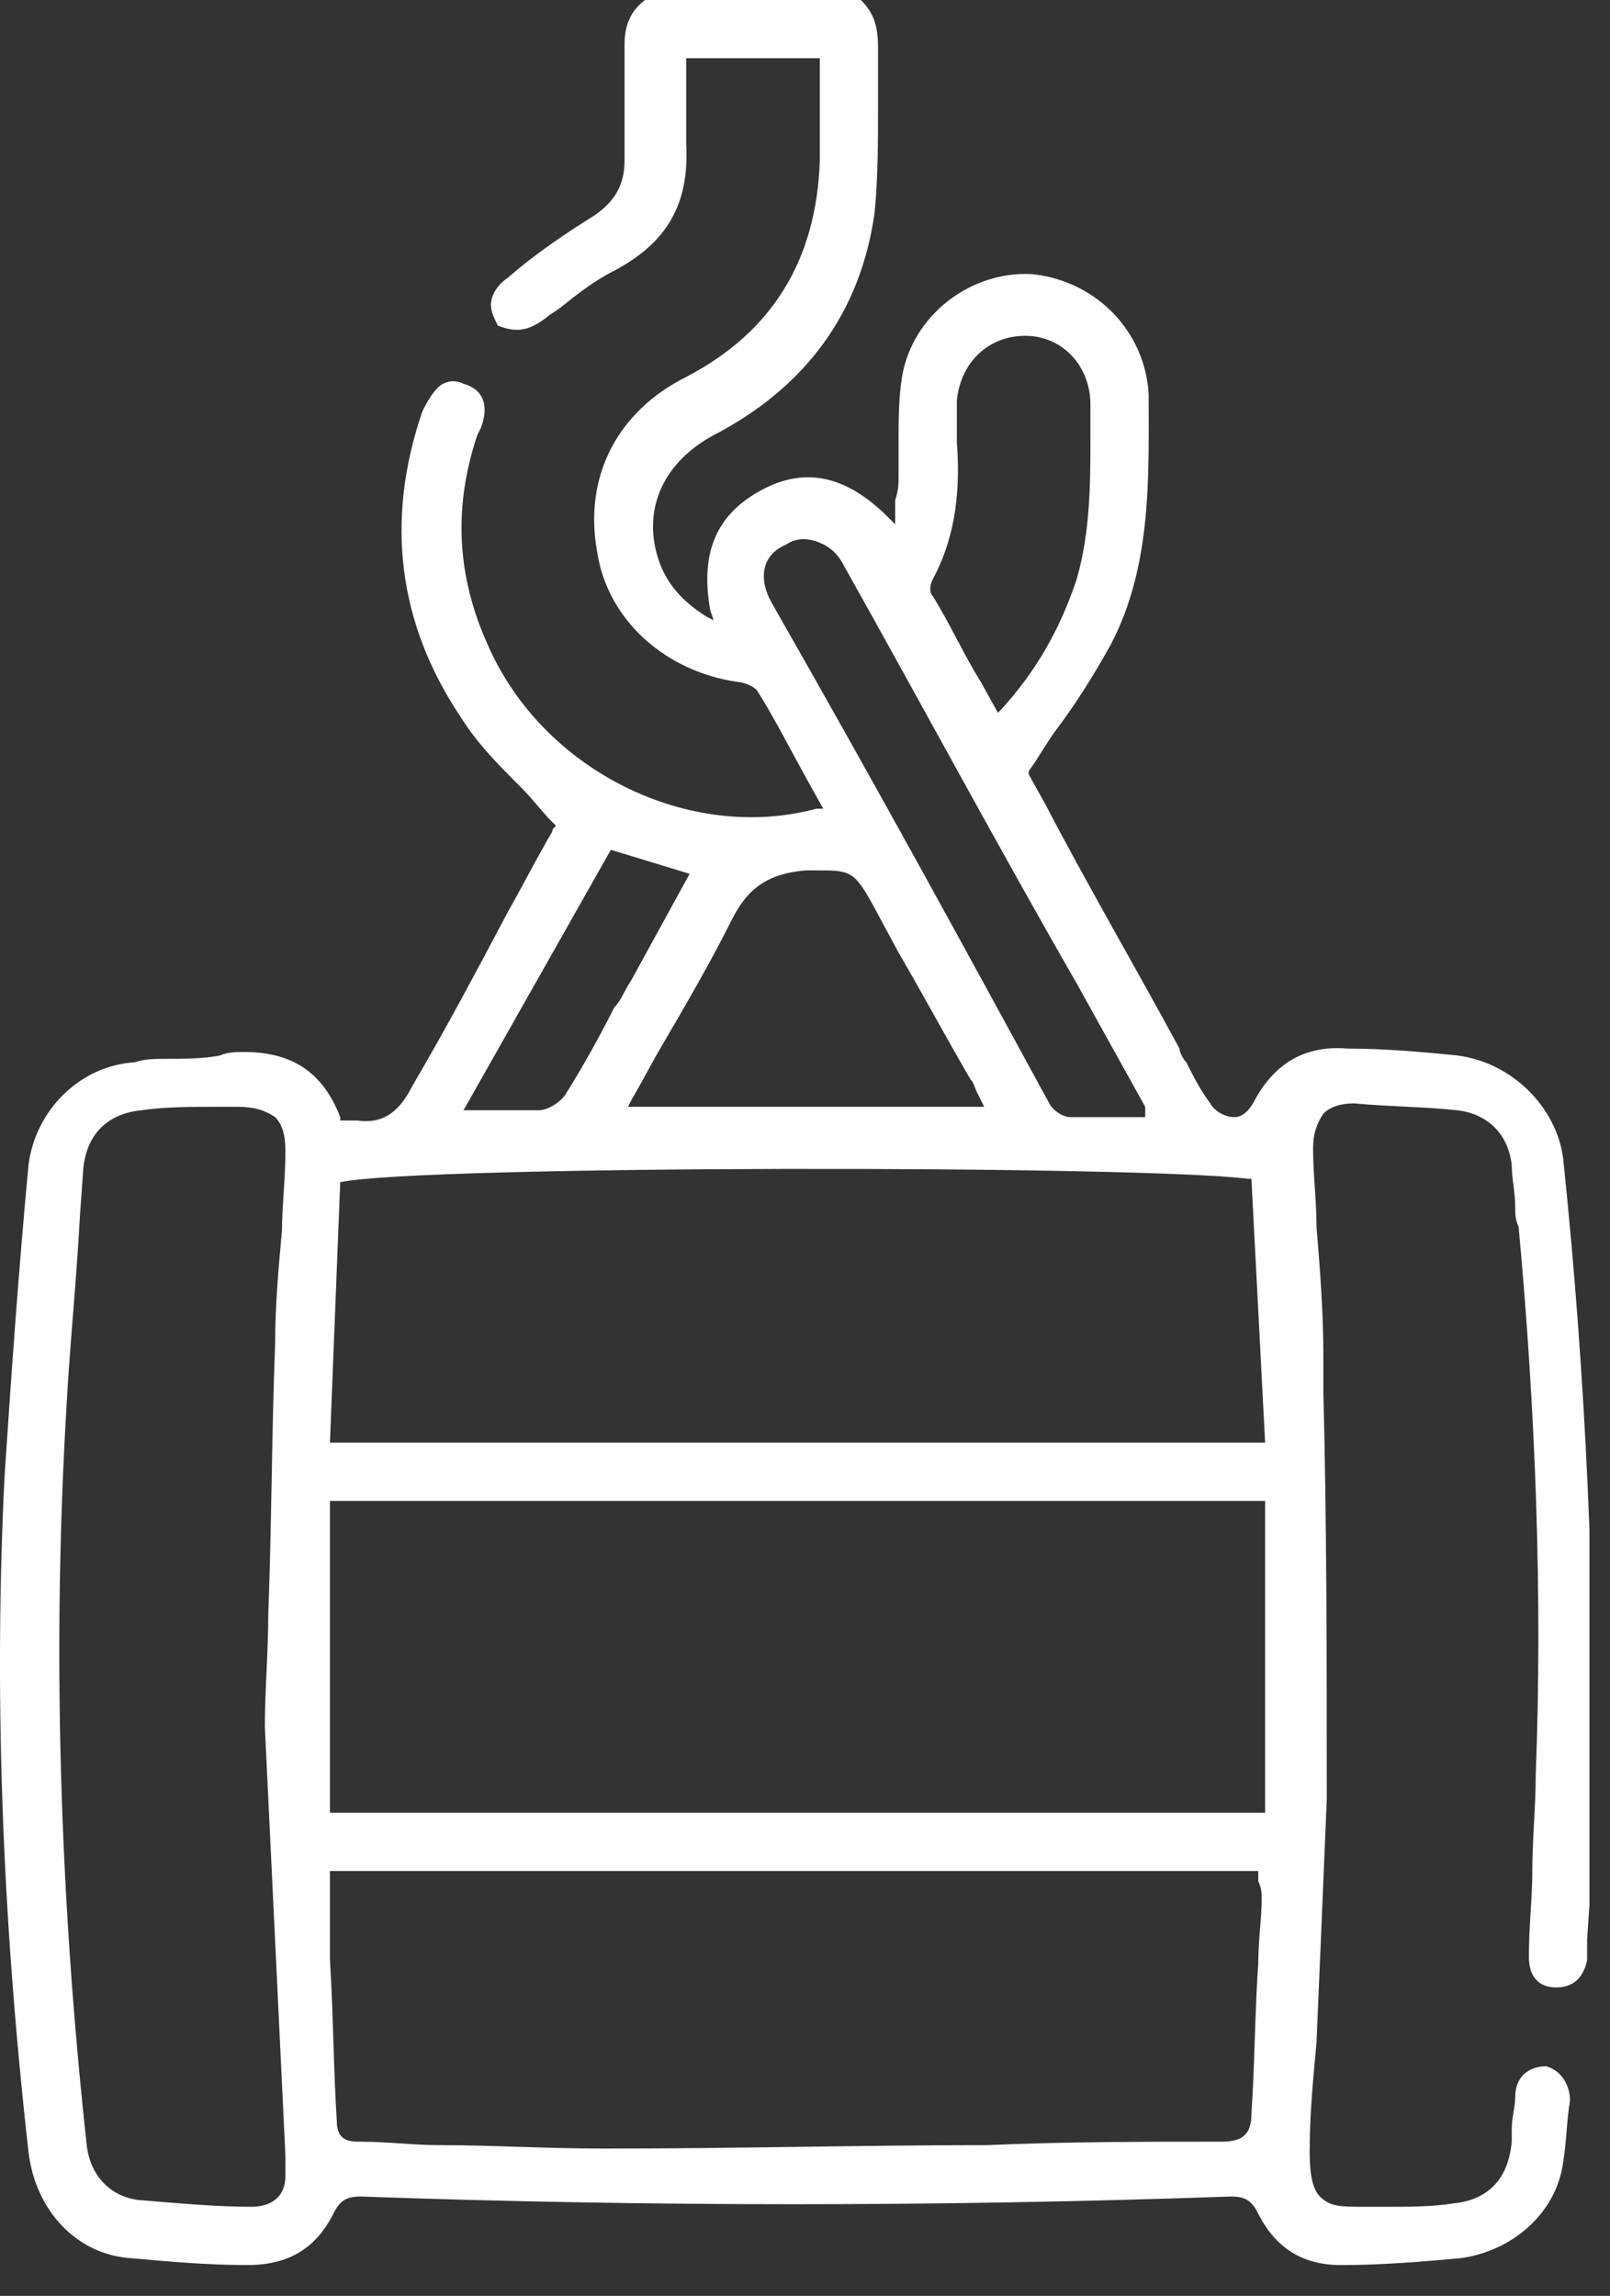 <svg width="47" height="67" viewBox="0 0 47 67" fill="none" xmlns="http://www.w3.org/2000/svg">
<rect x="0" y="0" width="47" height="67" fill="#333333" stroke="none"/>
<g clip-path="url(#clip0_663_1538)">
<path d="M45.632 33.8C45.432 32.3 44.132 31 42.532 30.8C41.532 30.7 40.432 30.6 39.332 30.6C38.132 30.5 37.232 31 36.632 32.1C36.532 32.3 36.332 32.6 36.032 32.6C35.732 32.6 35.432 32.4 35.332 32.2C35.032 31.8 34.832 31.4 34.632 31C34.532 30.9 34.432 30.7 34.432 30.6C33.132 28.2 31.732 25.8 30.532 23.5L30.032 22.6V22.5C30.332 22.1 30.532 21.7 30.832 21.3C31.432 20.5 31.932 19.7 32.432 18.8C33.632 16.5 33.532 13.9 33.532 11.5C33.432 9.7 32.032 8.2 30.132 8C28.332 7.9 26.632 9.2 26.332 11C26.232 11.6 26.232 12.3 26.232 12.9C26.232 13.2 26.232 13.6 26.232 13.9C26.232 14.1 26.232 14.3 26.132 14.6C26.132 14.7 26.132 14.9 26.132 15V15.3L25.932 15.1C24.732 13.9 23.532 13.6 22.232 14.3C20.932 15 20.432 16.1 20.732 17.8L20.832 18.1L20.632 18C19.832 17.5 19.332 16.9 19.132 16C18.832 14.6 19.532 13.4 20.832 12.7C23.532 11.3 25.132 9.1 25.532 6.2C25.632 5.2 25.632 4.1 25.632 3.1C25.632 2.5 25.632 2 25.632 1.4C25.632 0.8 25.532 0.4 25.132 0H18.832C18.432 0.3 18.232 0.7 18.232 1.3C18.232 1.9 18.232 2.5 18.232 3.1C18.232 3.6 18.232 4.2 18.232 4.7C18.232 5.4 17.932 5.9 17.332 6.3C16.532 6.8 15.632 7.4 14.832 8.1C14.532 8.3 14.332 8.6 14.332 8.9C14.332 9.1 14.432 9.3 14.532 9.5C15.032 9.7 15.432 9.7 16.032 9.2L16.332 9C16.832 8.6 17.332 8.2 17.932 7.9C19.432 7.1 20.132 6 20.032 4.2C20.032 3.7 20.032 3.1 20.032 2.6C20.032 2.4 20.032 2.1 20.032 1.9V1.7H23.932V1.8C23.932 2.1 23.932 2.4 23.932 2.7C23.932 3.4 23.932 4 23.932 4.7C23.832 7.6 22.532 9.7 20.032 11C18.032 12 17.032 13.9 17.432 16.1C17.732 18.1 19.432 19.6 21.532 19.9C21.632 19.9 22.032 20 22.132 20.2C22.632 21 23.032 21.8 23.532 22.7L24.032 23.6H23.832C20.132 24.6 15.832 22.5 14.232 18.8C13.332 16.8 13.232 14.8 13.932 12.7L14.032 12.5C14.232 12 14.232 11.4 13.532 11.2C13.332 11.1 13.132 11.1 12.932 11.2C12.732 11.3 12.532 11.6 12.332 12C11.232 15.2 11.632 18.2 13.432 20.9C13.932 21.7 14.532 22.3 15.232 23C15.532 23.3 15.832 23.7 16.132 24L16.232 24.1L16.132 24.2C16.132 24.3 16.032 24.4 15.932 24.6C15.532 25.3 15.232 25.9 14.832 26.6C13.932 28.3 13.032 30 12.032 31.7C11.632 32.5 11.132 32.8 10.432 32.7C10.332 32.7 10.232 32.7 10.232 32.7H10.132H9.932V32.6C9.432 31.3 8.532 30.7 7.132 30.7C6.932 30.7 6.632 30.7 6.432 30.8C5.932 30.9 5.332 30.9 4.832 30.9C4.532 30.9 4.232 30.9 3.932 31C2.332 31.1 1.032 32.4 0.832 34C0.532 37.2 0.332 40.1 0.132 43.1C-0.168 49.2 0.032 55.7 0.832 62.8C1.032 64.5 2.232 65.8 3.832 65.9C4.932 66 6.032 66.1 7.232 66.1C8.432 66.1 9.232 65.6 9.732 64.6C9.932 64.2 10.132 64.1 10.532 64.1C18.932 64.4 27.432 64.4 35.932 64.1C36.332 64.1 36.532 64.2 36.732 64.6C37.232 65.6 38.032 66.1 39.132 66.1H39.232C40.332 66.1 41.532 66 42.632 65.9C44.132 65.7 45.432 64.6 45.632 63.1C45.732 62.5 45.732 61.9 45.832 61.3C45.832 60.8 45.532 60.4 45.132 60.3C44.632 60.3 44.232 60.6 44.232 61.2C44.232 61.5 44.132 61.8 44.132 62.1C44.132 62.2 44.132 62.4 44.132 62.5C44.032 63.6 43.432 64.2 42.432 64.3C41.832 64.4 41.132 64.4 40.432 64.4C40.232 64.4 40.032 64.4 39.832 64.4C39.132 64.4 38.832 64.4 38.532 64.1C38.332 63.9 38.232 63.5 38.232 62.8C38.232 61.7 38.332 60.7 38.432 59.6C38.532 57.3 38.632 54.9 38.732 52.5C38.732 48.5 38.732 44.5 38.632 40.6V39.5C38.632 38.3 38.532 37 38.432 35.8C38.432 35 38.332 34.3 38.332 33.5C38.332 33.1 38.432 32.8 38.632 32.5C38.832 32.3 39.132 32.2 39.532 32.2C40.632 32.3 41.632 32.3 42.532 32.4C43.432 32.5 44.032 33.1 44.132 34C44.132 34.4 44.232 34.8 44.232 35.2C44.232 35.4 44.232 35.6 44.332 35.8C44.832 41.2 45.032 46.6 44.832 51.8C44.832 52.7 44.732 53.7 44.732 54.6C44.732 55.4 44.632 56.2 44.632 57.1C44.632 57.7 44.932 58 45.432 58C45.932 58 46.232 57.7 46.332 57.2C46.332 57 46.332 56.8 46.332 56.6L46.432 55.1C46.432 54.1 46.532 53 46.532 52C46.532 46.4 46.332 40.5 45.632 33.8ZM7.332 64.4C7.232 64.4 7.332 64.4 7.332 64.4C6.332 64.4 5.232 64.3 4.032 64.2C3.232 64.1 2.632 63.5 2.532 62.6C1.732 55.3 1.532 48.1 1.932 41.2C2.032 39.3 2.232 37.4 2.332 35.5L2.432 34.1C2.532 33.1 3.132 32.5 4.132 32.4C4.832 32.3 5.532 32.3 6.232 32.3H6.932C7.432 32.3 7.732 32.4 8.032 32.6C8.232 32.8 8.332 33.1 8.332 33.6C8.332 34.4 8.232 35.2 8.232 35.9C8.132 37 8.032 38.1 8.032 39.2C7.932 41.8 7.932 44.4 7.832 47.1C7.832 48.2 7.732 49.3 7.732 50.4L8.332 62.9C8.332 63.1 8.332 63.3 8.332 63.5C8.332 64.1 7.932 64.4 7.332 64.4ZM27.232 16.9C27.932 15.6 28.032 14.2 27.932 12.9C27.932 12.5 27.932 12.1 27.932 11.7C28.032 10.6 28.832 9.8 29.932 9.8C31.032 9.8 31.832 10.7 31.832 11.8C31.832 12.1 31.832 12.4 31.832 12.7C31.832 14.1 31.832 15.5 31.432 16.9C30.932 18.4 30.232 19.6 29.232 20.7L29.132 20.8L28.632 19.9C28.132 19.1 27.732 18.2 27.232 17.4C27.132 17.3 27.132 17.1 27.232 16.9ZM22.532 17.6C22.132 16.9 22.232 16.2 22.932 15.9C23.232 15.7 23.532 15.7 23.832 15.8C24.132 15.9 24.432 16.1 24.632 16.5C26.932 20.6 29.132 24.7 31.432 28.7L33.432 32.3V32.4V32.6H33.332C33.132 32.6 32.932 32.6 32.732 32.6C32.532 32.6 32.332 32.6 32.132 32.6C31.832 32.6 31.532 32.6 31.232 32.6C31.032 32.6 30.732 32.4 30.632 32.2C28.232 27.8 25.732 23.2 22.532 17.6ZM23.532 25.4H23.832C24.832 25.4 24.932 25.4 25.532 26.5L26.232 27.8C26.932 29 27.632 30.3 28.332 31.5C28.432 31.6 28.432 31.7 28.532 31.9L28.732 32.3H18.332L18.432 32.1C18.732 31.6 19.032 31 19.332 30.5C20.032 29.3 20.732 28.1 21.332 26.9C21.732 26.1 22.232 25.5 23.532 25.4ZM17.832 24.8L20.132 25.5L18.432 28.6C18.232 28.9 18.132 29.2 17.932 29.4C17.532 30.2 17.032 31.1 16.532 31.9C16.432 32.1 16.032 32.4 15.732 32.4C15.432 32.4 15.132 32.4 14.932 32.4C14.732 32.4 14.532 32.4 14.332 32.4C14.132 32.4 13.932 32.4 13.732 32.4H13.532L17.832 24.8ZM9.932 34.5C12.232 34 33.232 34 36.432 34.4H36.532L36.932 42.1H9.632L9.932 34.5ZM36.832 55.4C36.832 56 36.732 56.6 36.732 57.3C36.632 58.7 36.632 60.2 36.532 61.7C36.532 62.4 36.132 62.5 35.632 62.5C33.332 62.5 31.132 62.5 28.832 62.6C25.232 62.6 21.532 62.7 17.832 62.7C17.732 62.7 17.632 62.7 17.532 62.7C15.932 62.7 14.332 62.6 12.832 62.6C12.032 62.6 11.332 62.5 10.532 62.5C10.232 62.5 9.832 62.5 9.832 61.9C9.732 60.3 9.732 58.8 9.632 57.2V55C9.632 54.9 9.632 54.9 9.632 54.8C9.632 54.8 9.632 54.8 9.632 54.7V54.6H36.732V54.9C36.832 55.1 36.832 55.3 36.832 55.4ZM36.932 52.9H9.632V43.8H36.932V52.9Z" fill="white"/>
</g>
<defs>
<clipPath id="clip0_663_1538">
<rect width="46.4" height="66.1" fill="white"/>
</clipPath>
</defs>
</svg>
